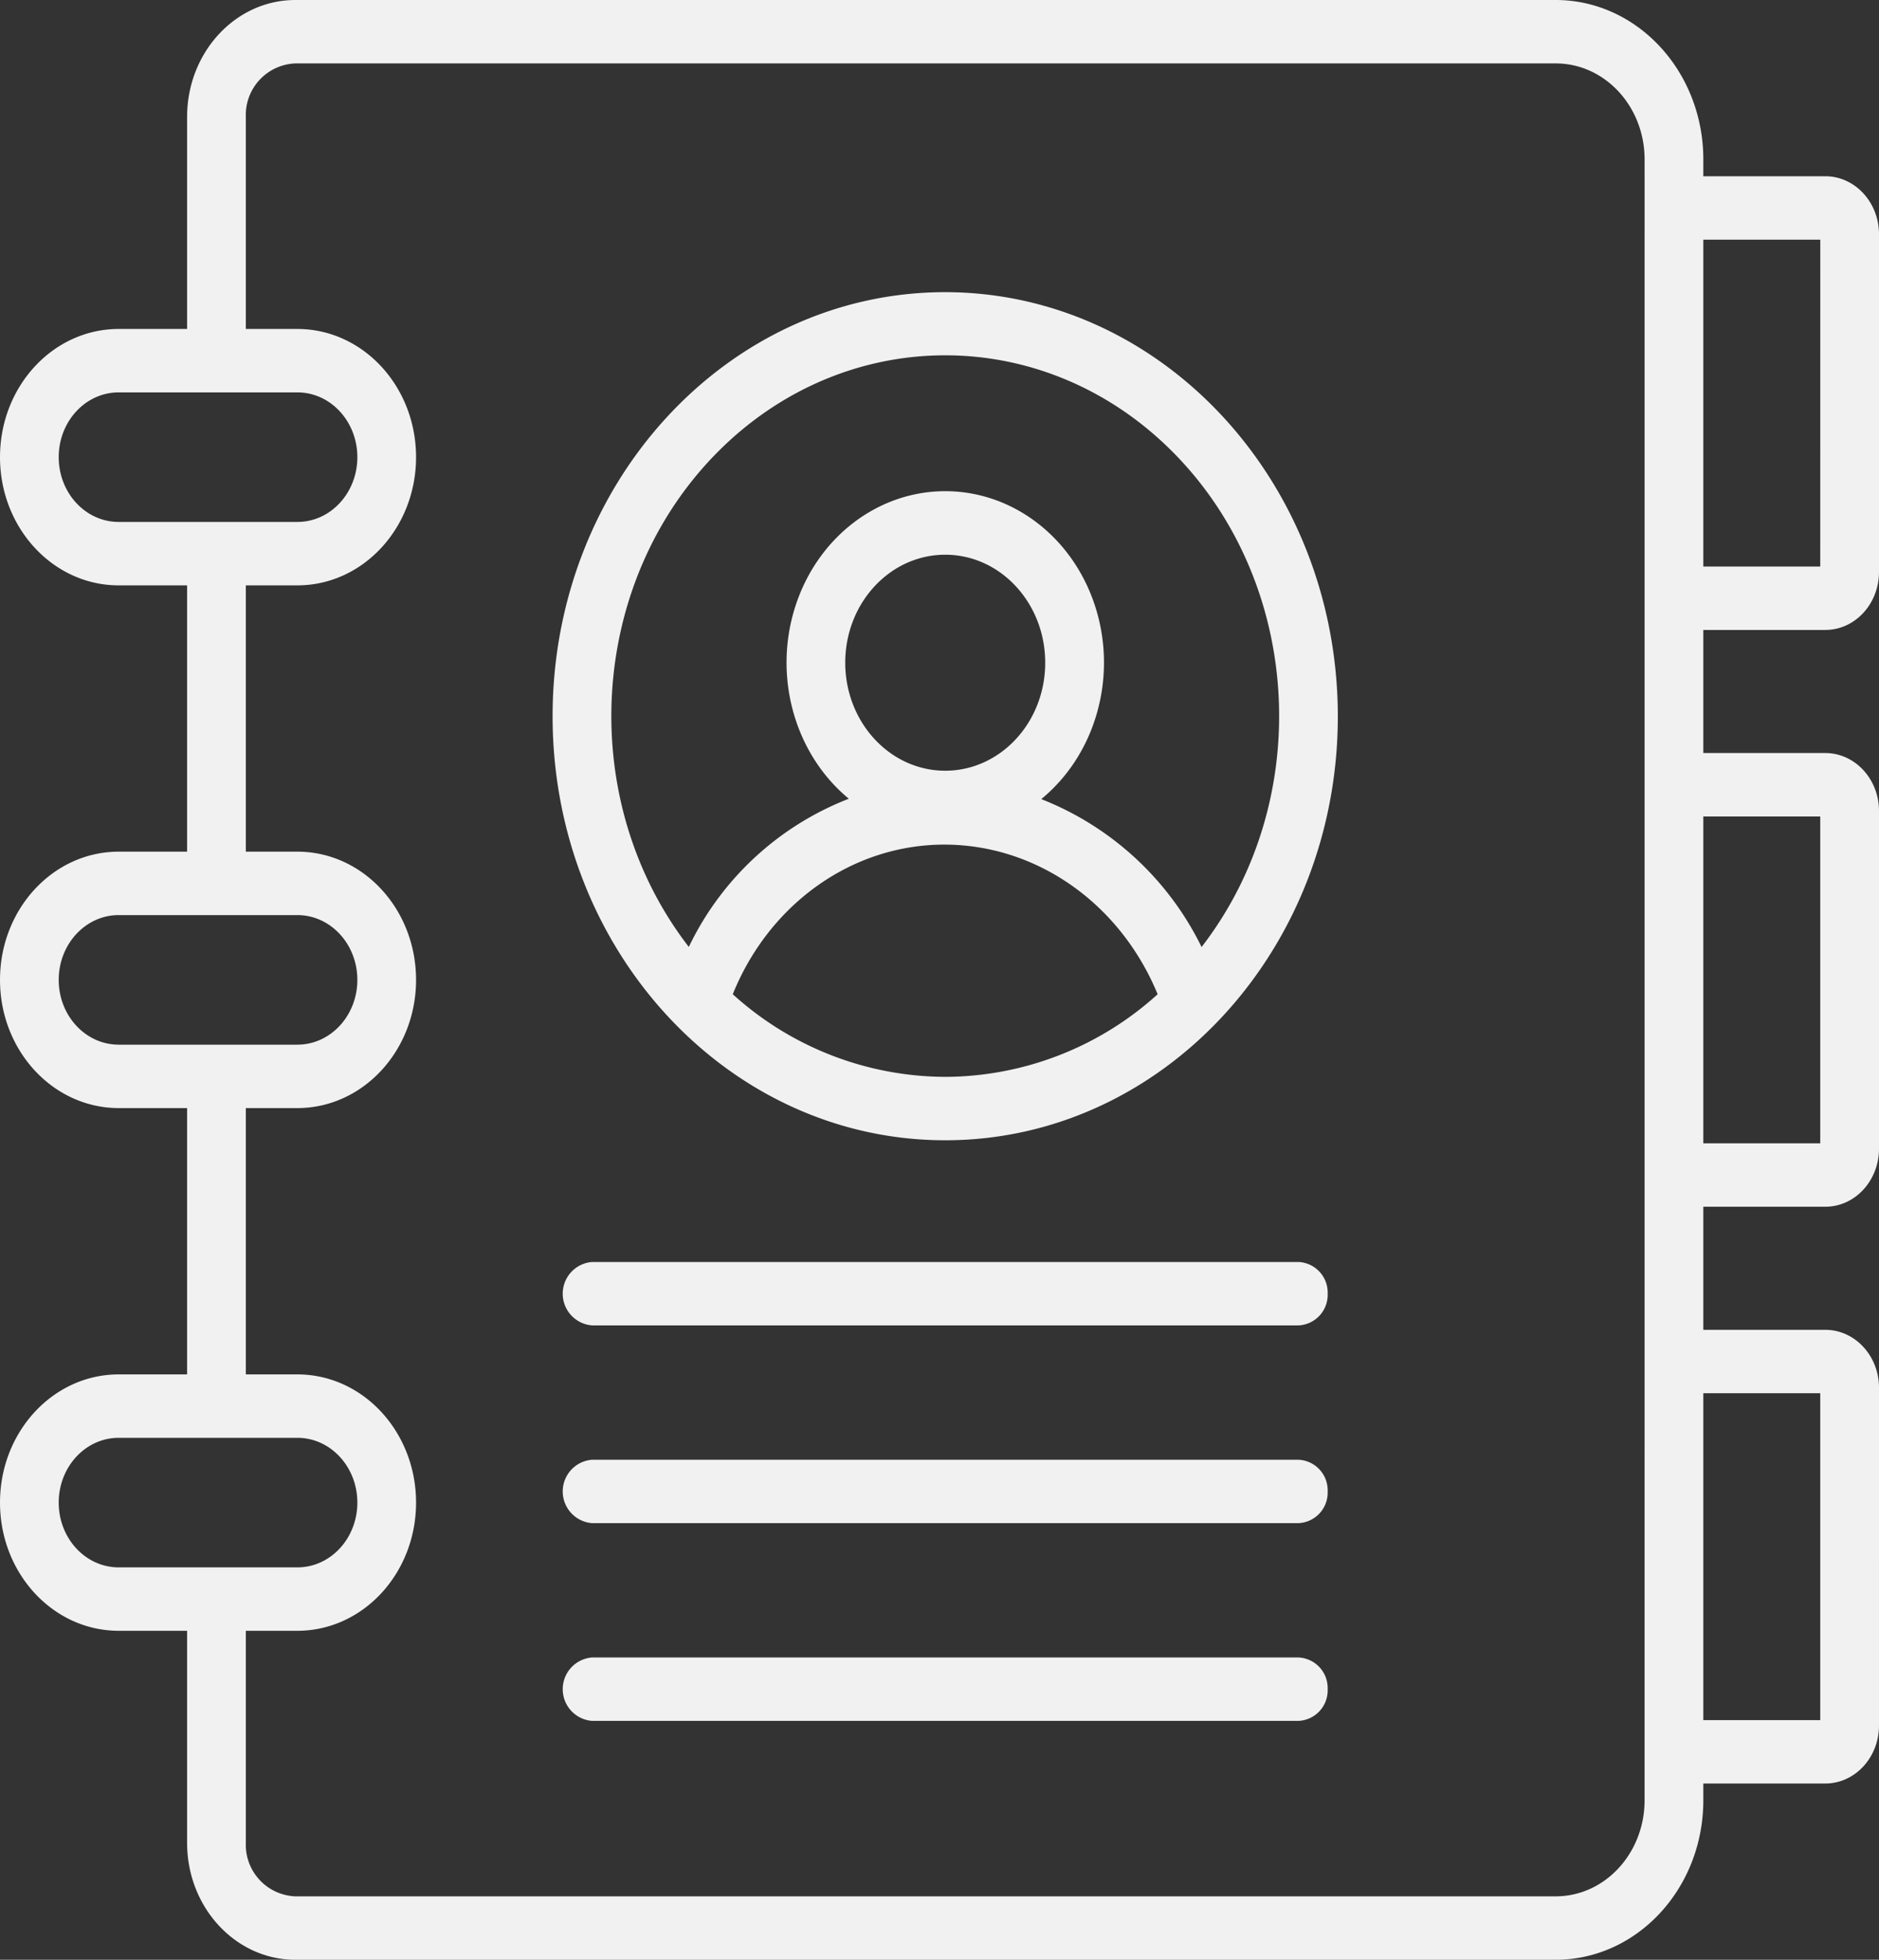 <svg xmlns="http://www.w3.org/2000/svg" width="268.155" height="279.599" viewBox="0 0 268.155 279.599">
  <rect x="0" y="0" width="268.155" height="279.599" fill="#333333" stroke="none"/>
  <path id="contact-books" d="M260.493,33.939h-17.41V31.527c-.013-12.55-9.432-22.719-21.054-22.734H42.135C33.616,8.8,26.712,16.258,26.7,25.457v30.27H16.938C7.583,55.726,0,63.915,0,74.017s7.584,18.29,16.939,18.29H26.7V130.3H16.938C7.583,130.3,0,138.49,0,148.592s7.584,18.29,16.939,18.29H26.7v37.995H16.938C7.583,204.877,0,213.066,0,223.167s7.584,18.29,16.939,18.29H26.7v30.27c.009,9.2,6.913,16.654,15.433,16.665H222.029c11.622-.014,21.041-10.184,21.054-22.734v-2.412h17.41c4.229-.005,7.657-3.706,7.661-8.273V206.791c0-4.566-3.432-8.266-7.661-8.272h-17.41V180.956h17.41c4.229,0,7.657-3.706,7.661-8.273V124.5c0-4.566-3.432-8.266-7.661-8.271h-17.41V98.668h17.41c4.229-.006,7.656-3.706,7.661-8.272V42.214c0-4.567-3.431-8.269-7.661-8.275ZM16.938,83.259c-4.727,0-8.559-4.138-8.559-9.242s3.832-9.242,8.559-9.242h25.5c4.727,0,8.559,4.138,8.559,9.242s-3.832,9.242-8.559,9.242Zm0,74.575c-4.727,0-8.559-4.138-8.559-9.242s3.832-9.242,8.559-9.242h25.5c4.727,0,8.559,4.138,8.559,9.242s-3.832,9.242-8.559,9.242Zm0,74.575c-4.727,0-8.559-4.138-8.559-9.242s3.832-9.242,8.559-9.242h25.5c4.727,0,8.559,4.138,8.559,9.242s-3.832,9.242-8.559,9.242ZM234.7,265.657c-.008,7.555-5.678,13.677-12.674,13.686H42.135a7.359,7.359,0,0,1-7.053-7.616v-30.27h7.354c9.355,0,16.939-8.189,16.939-18.29s-7.584-18.29-16.939-18.29H35.082V166.882h7.354c9.355,0,16.939-8.189,16.939-18.29S51.792,130.3,42.436,130.3H35.082V92.307h7.354c9.355,0,16.939-8.189,16.939-18.29s-7.584-18.29-16.939-18.29H35.082V25.457a7.36,7.36,0,0,1,7.053-7.616H222.029c7,.009,12.666,6.131,12.674,13.685Zm25.07-58.093V254.2H243.083V207.564Zm0-82.288v46.631H243.083V125.276Zm0-35.657H243.083V42.987h16.691ZM134.893,50.475c-30.946,0-56.032,27.087-56.032,60.5s25.086,60.5,56.031,60.5,56.031-27.087,56.031-60.5c-.034-33.4-25.1-60.464-56.031-60.5Zm0,111.952a45.352,45.352,0,0,1-30.32-11.788c5.258-13.009,17.175-21.4,30.32-21.345,13.114.06,24.978,8.415,30.315,21.349a45.348,45.348,0,0,1-30.315,11.786Zm-14.269-59.084c0-8.51,6.389-15.408,14.269-15.408s14.269,6.9,14.269,15.408-6.389,15.407-14.269,15.407-14.26-6.9-14.269-15.407Zm50.855,40.563A42.967,42.967,0,0,0,148.6,122.8c7.737-6.346,10.863-17.314,7.77-27.259s-11.716-16.653-21.432-16.671-18.361,6.657-21.485,16.591-.033,20.913,7.683,27.288A42.267,42.267,0,0,0,98.3,143.891c-16.144-20.9-14.42-51.764,3.934-70.419s46.988-18.649,65.335.013,20.061,49.525,3.909,70.42Zm17.994,49.458a4.367,4.367,0,0,1-4.19,4.524H84.5a4.537,4.537,0,0,1,0-9.048H185.283A4.367,4.367,0,0,1,189.472,193.364Zm0,28.212a4.367,4.367,0,0,1-4.19,4.524H84.5a4.537,4.537,0,0,1,0-9.048H185.283A4.367,4.367,0,0,1,189.472,221.576Zm0,28.212a4.367,4.367,0,0,1-4.19,4.524H84.5a4.537,4.537,0,0,1,0-9.048H185.283A4.367,4.367,0,0,1,189.472,249.787Z" transform="translate(0.001 -8.793)" fill="#f1f1f1"/>
</svg>
